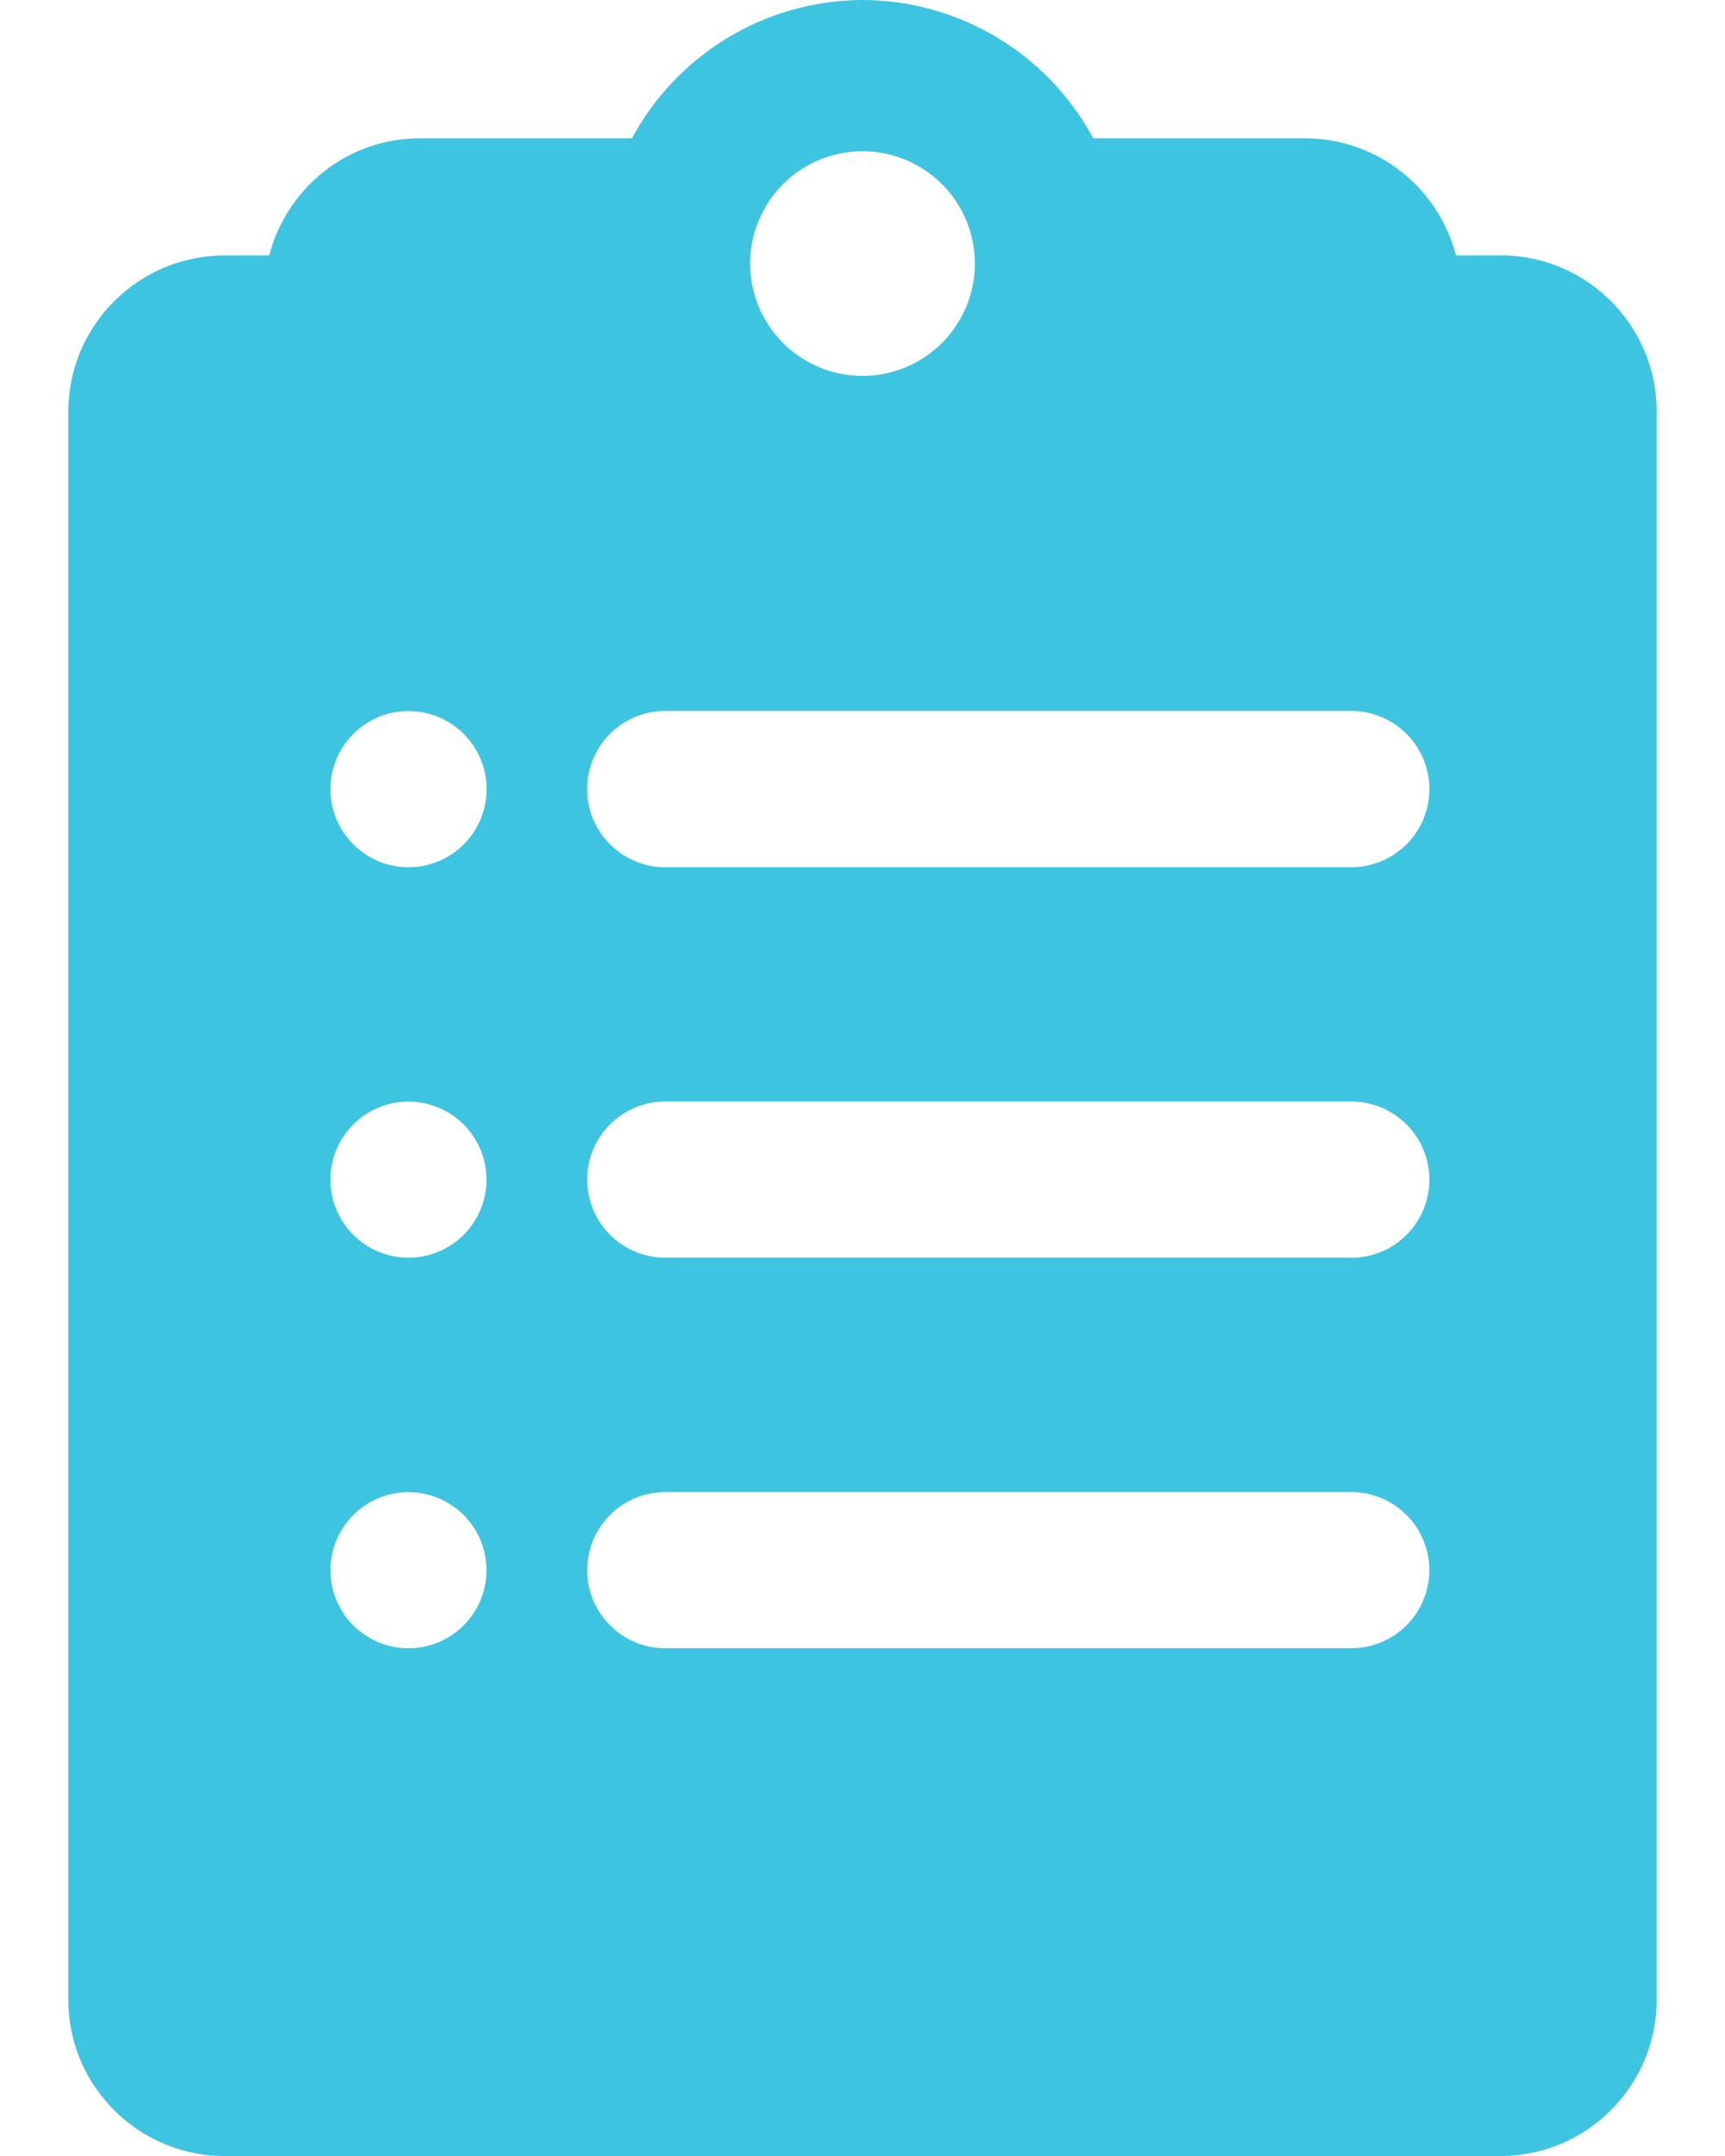 <svg width="16" height="20" fill="none" xmlns="http://www.w3.org/2000/svg"><path d="M13.917 2.37h-.413a1.446 1.446 0 00-1.399-1.087H10.14A2.439 2.439 0 008 0a2.44 2.44 0 00-2.138 1.283H3.895c-.675 0-1.236.463-1.398 1.087h-.413c-.8 0-1.45.65-1.45 1.449V18.55c0 .8.65 1.45 1.45 1.45h11.833c.8 0 1.449-.65 1.449-1.45V3.819c0-.802-.648-1.45-1.45-1.45zM8 1.403a1.042 1.042 0 110 2.084 1.042 1.042 0 010-2.084zM3.79 15.29a.724.724 0 11-.002-1.448.724.724 0 01.001 1.448zm0-3.623a.724.724 0 11-.002-1.448.724.724 0 01.001 1.448zm0-3.622a.724.724 0 11-.001-1.449.724.724 0 010 1.449zm8.743 7.245H6.171a.723.723 0 110-1.449h6.362a.724.724 0 110 1.449zm0-3.623H6.171a.723.723 0 110-1.449h6.362a.724.724 0 110 1.45zm0-3.622H6.171a.724.724 0 110-1.45h6.362a.724.724 0 110 1.45z" fill="#3DC4E1"/></svg>